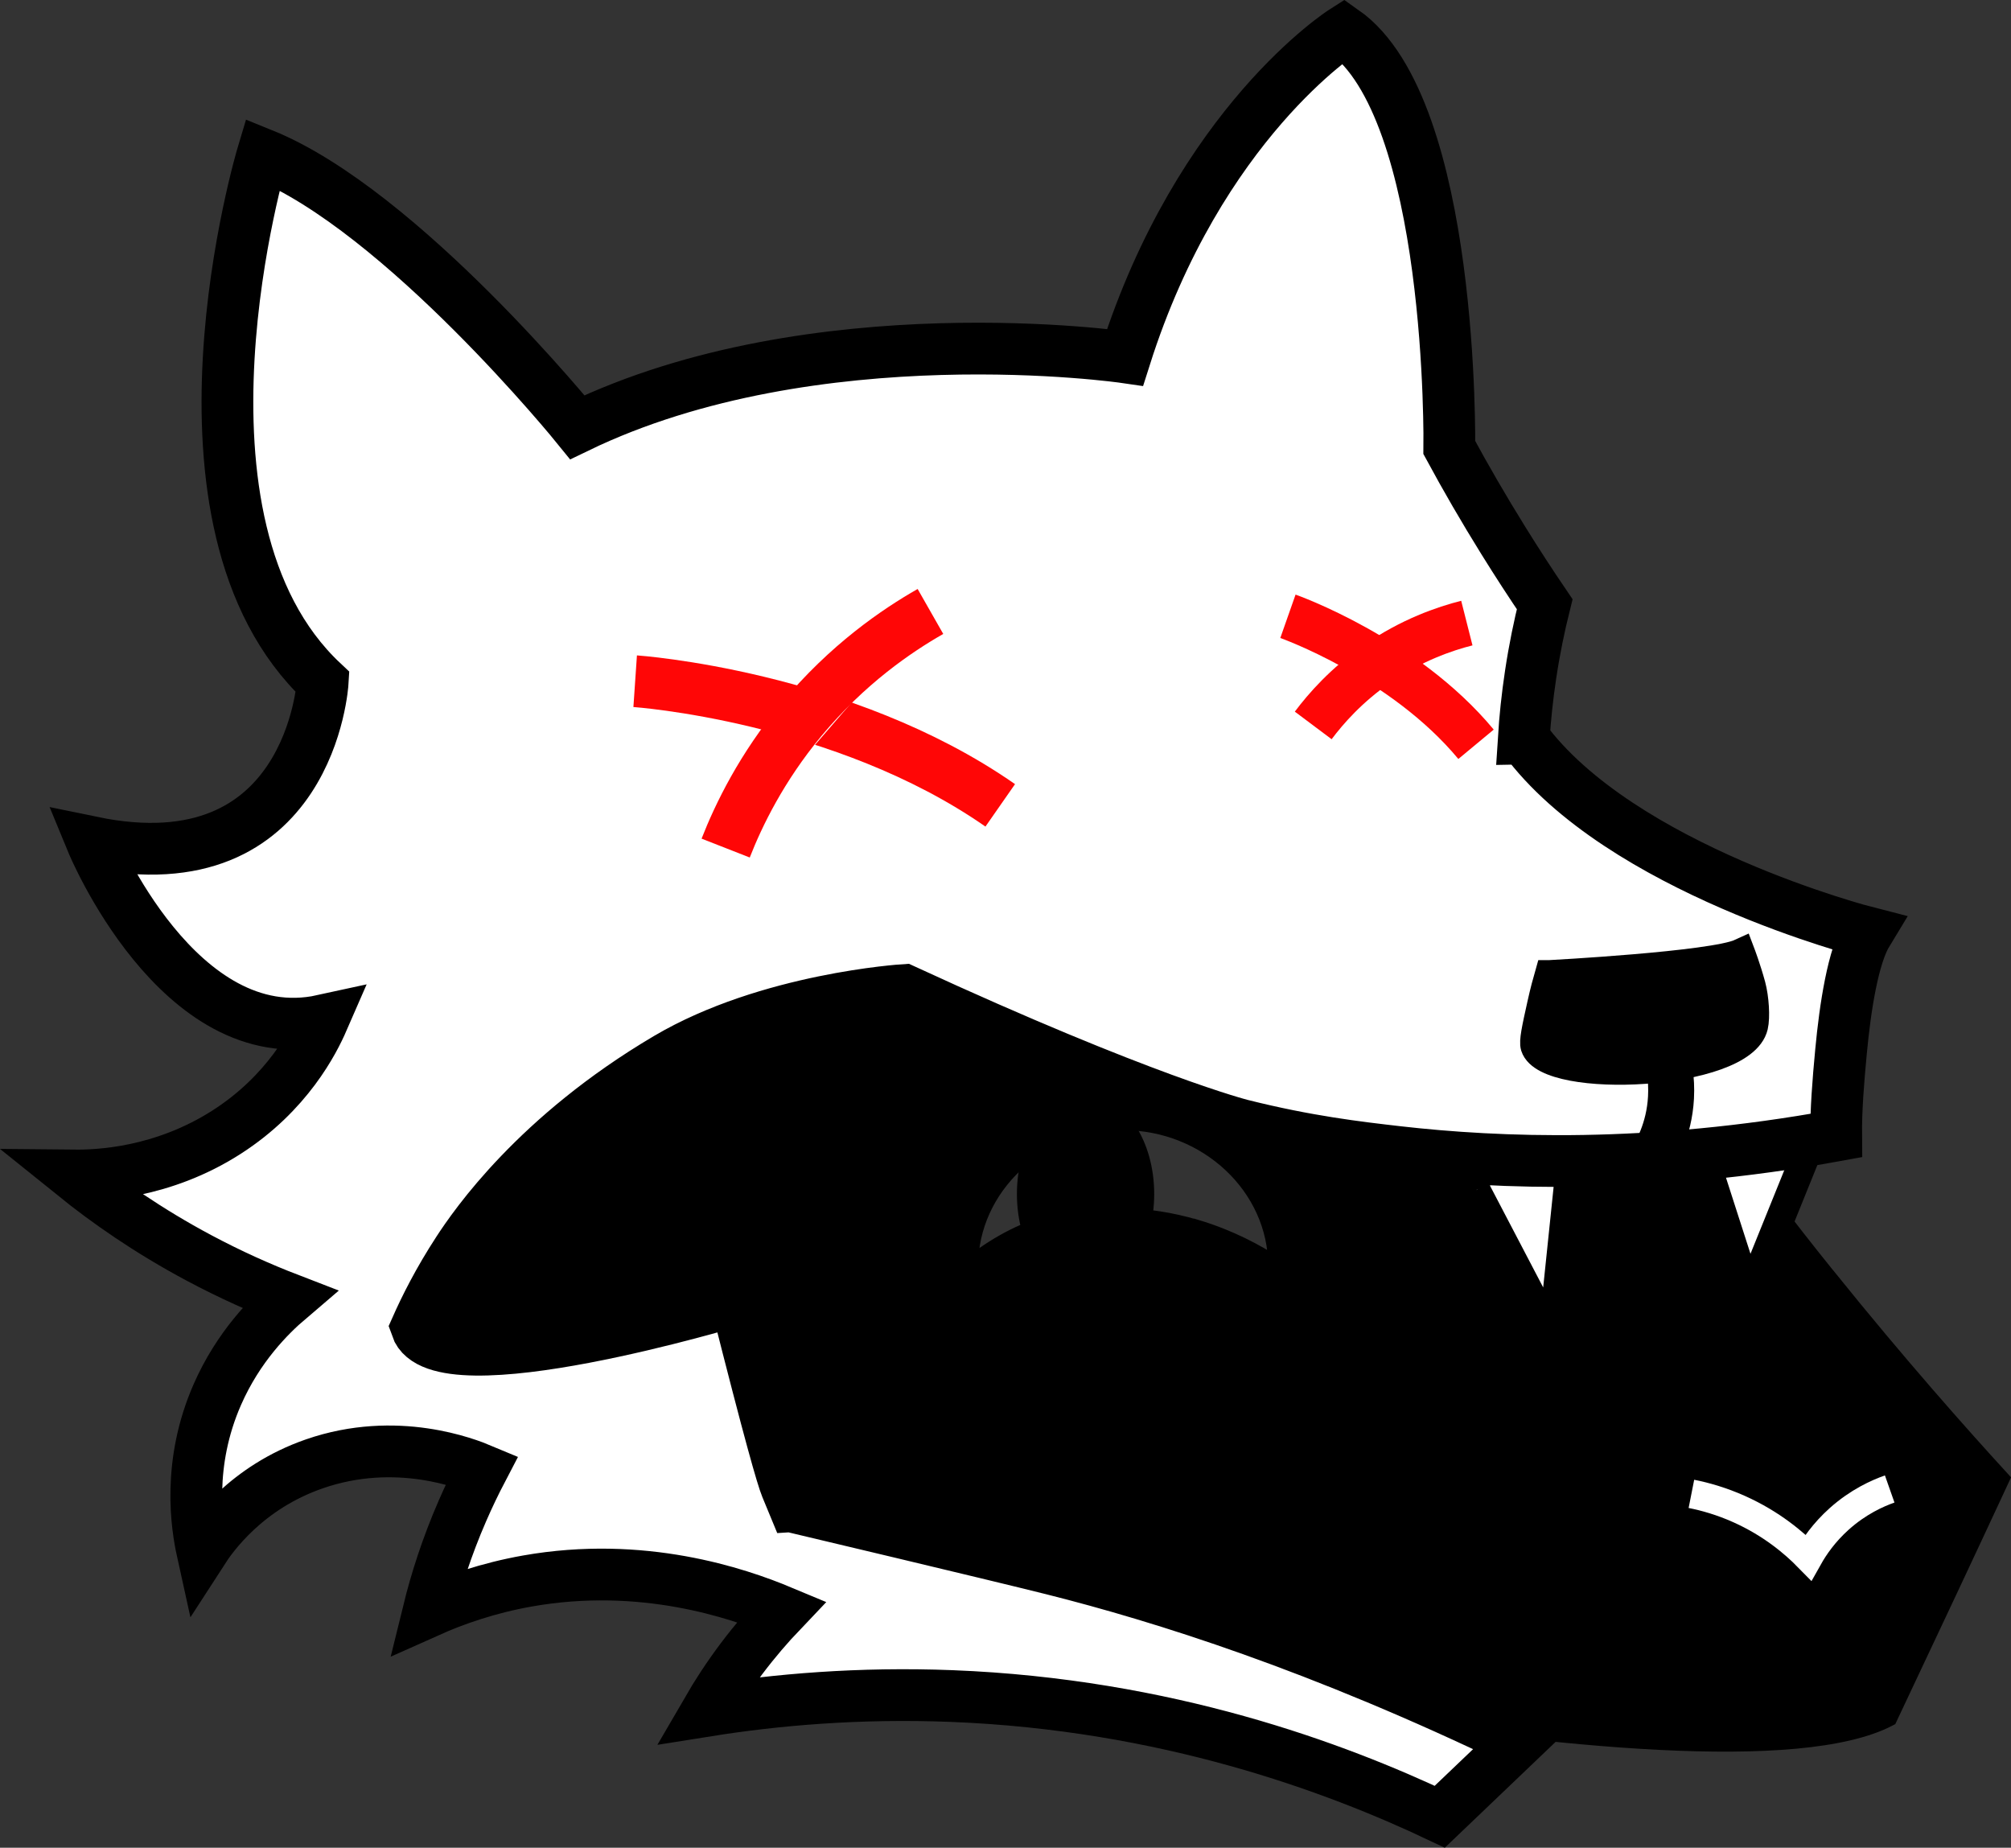 <?xml version="1.0" encoding="UTF-8"?>
<svg id="Layer_2" data-name="Layer 2" xmlns="http://www.w3.org/2000/svg" viewBox="0 0 349.79 321.34">
  <rect x="0" y="0" width="349.79" height="321.34" fill="#333333" stroke="none"/>
  <defs>
    <style>
      .cls-1 {
        fill: none;
        stroke: #fff;
      }

      .cls-1, .cls-2, .cls-3, .cls-4, .cls-5, .cls-6, .cls-7, .cls-8 {
        stroke-miterlimit: 10;
      }

      .cls-1, .cls-3, .cls-6 {
        stroke-width: 5px;
      }

      .cls-2, .cls-3, .cls-4, .cls-5 {
        fill: #fff;
      }

      .cls-2, .cls-3, .cls-6, .cls-7, .cls-8 {
        stroke: #000;
      }

      .cls-2, .cls-5 {
        stroke-width: 9px;
      }

      .cls-4, .cls-5 {
        stroke: #ff0606;
      }

      .cls-4, .cls-7 {
        stroke-width: 8px;
      }

      .cls-8 {
        stroke-width: 3px;
      }
    </style>
  </defs>
  <g id="Layer_10" data-name="Layer 10">
    <g>
      <ellipse class="cls-8" cx="188.82" cy="207.65" rx="10.44" ry="15.73"/>
      <path class="cls-8" d="M317.8,222.01c-16.69-20.72-14.37-20.13-22.06-28.8-25.49-28.74-58.78-44.5-100.35-63.37,0,0,0,0,0,0l-85.09,32.23-47.38,45.77v20.31l42.55,8.06h21.92l29.65,45.13s140.54,33.52,171.48,17.41c3.48-7.36,6.96-14.75,10.44-22.16,3.04-6.47,6.06-12.94,9.06-19.39-7-7.65-17.75-19.72-30.2-35.18ZM208.04,213.61c-4.56-1.36-8.67-1.87-12.07-1.99-3.27-.37-7.86-.41-13.16,1.08-6.31,1.78-11.11,5.04-14.17,7.53v-.06c0-13.78,12.06-25.12,26.72-25.12s26.72,11.34,26.72,25.12c-3.57-2.33-8.29-4.86-14.03-6.57Z"/>
      <path class="cls-1" d="M294.2,259.8c2.38.47,5.23,1.27,8.31,2.65,5.63,2.52,9.58,5.89,12.03,8.39,1.01-1.8,2.7-4.3,5.38-6.7,3.3-2.95,6.64-4.44,8.77-5.19"/>
      <polyline class="cls-3" points="296.21 200.53 304.21 225.38 314.21 200.65"/>
      <polyline class="cls-3" points="256.74 206.96 270.05 232.41 273.27 201.38"/>
      <path class="cls-2" d="M265.04,128.44c.22-3.48.6-7.22,1.2-11.18.66-4.39,1.51-8.46,2.44-12.18-2.4-3.53-4.8-7.22-7.19-11.07-3.44-5.54-6.57-10.95-9.4-16.18,0,0,.84-58.93-18.38-72.42,0,0-25.07,15.93-38.02,56.73,0,0-53.9-7.85-95.27,12.16,0,0-30.5-37.66-54.74-47.47,0,0-19.22,63.94,10.45,91.8,0,0-2.09,35.7-40.11,27.85,0,0,15.04,36.48,40.11,30.99-1.56,3.58-6.09,12.61-16.71,19.42-11.2,7.18-22.44,7.58-26.51,7.54,5.71,4.6,12.9,9.64,21.69,14.33,5.53,2.95,10.81,5.29,15.66,7.16-3.38,2.88-8.81,8.3-12.45,16.59-5.3,12.07-3.58,22.9-2.62,27.25,1.71-2.65,7.63-11.07,19.49-15.18,14.27-4.95,26.64-.01,29.16,1.05-1.17,2.24-2.32,4.63-3.42,7.16-2.71,6.23-4.59,12.13-5.9,17.46,4.63-2.07,10.41-4.09,17.24-5.3,19.92-3.52,36.44,2.06,44.19,5.3-2.23,2.34-4.59,5.06-6.95,8.19-2.41,3.2-4.38,6.26-6.01,9.07,12.04-1.92,26.42-3.18,42.57-2.55,37.32,1.47,66.66,12.37,84.87,20.99,4.54-4.34,9.09-8.67,13.63-13.01-34.43-16.63-61.82-25.23-81-30.05-10.17-2.55-44.85-10.77-44.86-10.77,0,0-1.39-3.36-1.43-3.46-.72-1.75-2.83-9.03-8.77-32.54,0,0-51.81,15.69-55.57,4.71,1.49-3.35,3.82-8.06,7.27-13.34,2.83-4.34,13.59-20.03,36.35-33.45,17.6-10.38,41.2-11.86,41.2-11.86,41.67,19.21,58.71,23.48,58.71,23.48,11.4,2.86,20.18,3.88,27.25,4.69,17.25,1.96,43.58,3.08,76.17-2.87-.04-4.39.34-9.27.84-14.56.73-7.8,2.09-16.62,4.6-20.74,0,0-43.04-10.98-59.75-33.74Z"/>
      <path class="cls-5" d="M110.48,118.47s36.07,2.47,63.5,21.59"/>
      <path class="cls-5" d="M161.84,106.34c-5.81,3.31-14.44,9.16-22.46,18.82-6.91,8.34-10.88,16.51-13.16,22.33"/>
      <path class="cls-4" d="M224.02,107.18s20.12,7.08,32.72,22.26"/>
      <path class="cls-4" d="M255.14,108.36c-3.83.97-9.65,2.94-15.73,7.17-5.24,3.65-8.78,7.68-10.99,10.63"/>
      <path class="cls-6" d="M269.45,169.48s28.46-1.5,33.33-3.74c0,0,1.03,2.71,1.83,5.66.59,2.21.79,5.49.42,7.07-2.04,8.67-35.89,10.22-38.04,3.52-.28-.89.19-3.04,1.15-7.35.48-2.17.96-3.94,1.31-5.16Z"/>
      <path class="cls-7" d="M287.64,178.19c.84,1.43,3.37,6.13,3.01,12.69-.31,5.71-2.64,9.61-3.59,11.05"/>
    </g>
  </g>
</svg>
